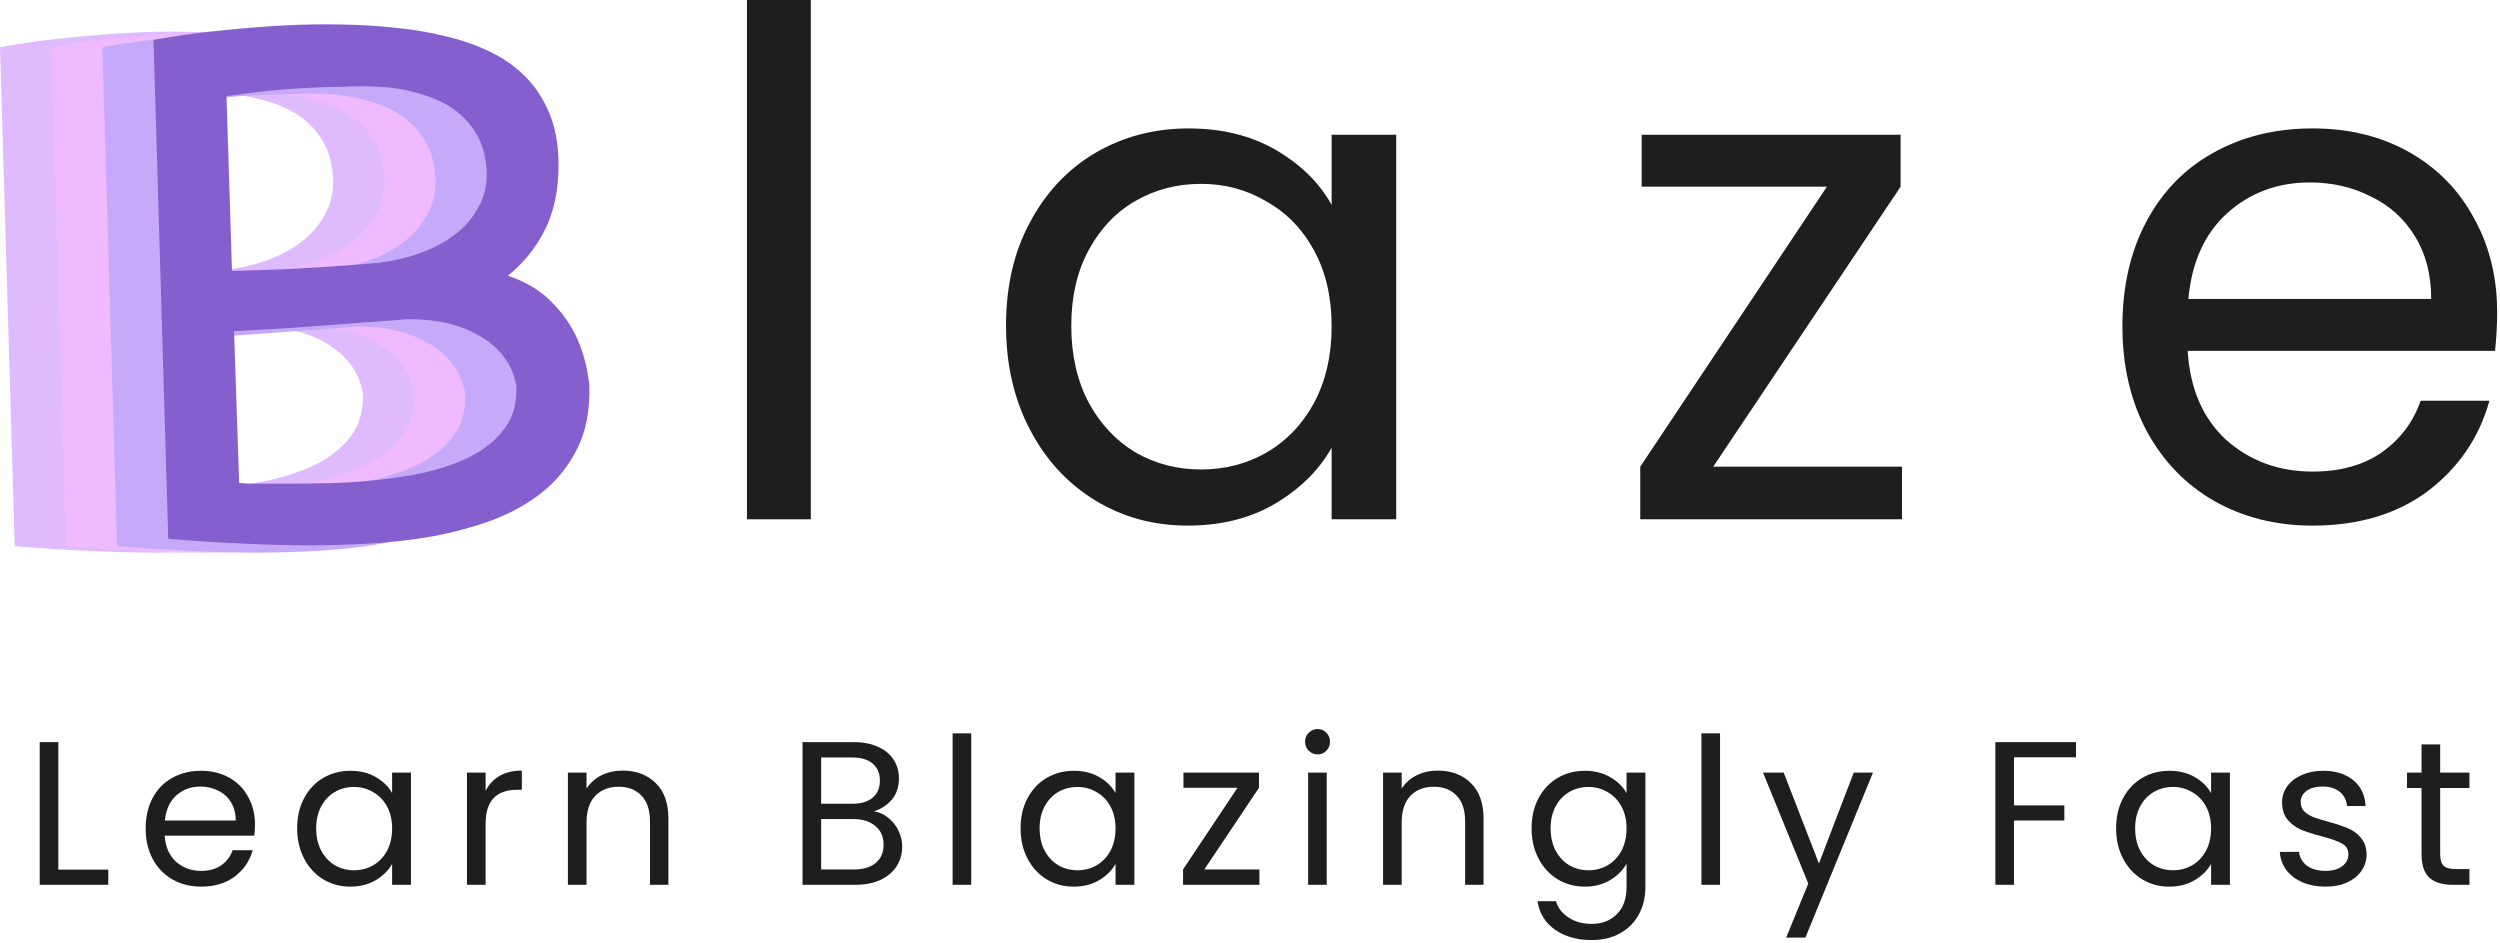 <svg width="342" height="129" viewBox="0 0 342 129" fill="none" xmlns="http://www.w3.org/2000/svg">
<path d="M110.919 0V71.04H102.183V0H110.919Z" fill="#1E1E1E"/>
<path d="M137.624 44.544C137.624 39.168 138.712 34.464 140.888 30.432C143.064 26.336 146.04 23.168 149.816 20.928C153.656 18.688 157.912 17.568 162.584 17.568C167.192 17.568 171.192 18.56 174.584 20.544C177.976 22.528 180.504 25.024 182.168 28.032V18.432H191V71.04H182.168V61.248C180.44 64.32 177.848 66.88 174.392 68.928C171 70.912 167.032 71.904 162.488 71.904C157.816 71.904 153.592 70.752 149.816 68.448C146.04 66.144 143.064 62.912 140.888 58.752C138.712 54.592 137.624 49.856 137.624 44.544ZM182.168 44.64C182.168 40.672 181.368 37.216 179.768 34.272C178.168 31.328 175.992 29.088 173.24 27.552C170.552 25.952 167.576 25.152 164.312 25.152C161.048 25.152 158.072 25.92 155.384 27.456C152.696 28.992 150.552 31.232 148.952 34.176C147.352 37.12 146.552 40.576 146.552 44.544C146.552 48.576 147.352 52.096 148.952 55.104C150.552 58.048 152.696 60.32 155.384 61.92C158.072 63.456 161.048 64.224 164.312 64.224C167.576 64.224 170.552 63.456 173.24 61.92C175.992 60.32 178.168 58.048 179.768 55.104C181.368 52.096 182.168 48.608 182.168 44.64Z" fill="#1E1E1E"/>
<path d="M234.371 63.84H260.195V71.04H224.387V63.84L249.923 25.536H224.579V18.432H260.003V25.536L234.371 63.84Z" fill="#1E1E1E"/>
<path d="M341.611 42.72C341.611 44.384 341.515 46.144 341.323 48H299.275C299.595 53.184 301.355 57.248 304.555 60.192C307.819 63.072 311.755 64.512 316.363 64.512C320.139 64.512 323.275 63.648 325.771 61.92C328.331 60.128 330.123 57.76 331.147 54.816H340.555C339.147 59.872 336.331 64 332.107 67.2C327.883 70.336 322.635 71.904 316.363 71.904C311.371 71.904 306.891 70.784 302.923 68.544C299.019 66.304 295.947 63.136 293.707 59.04C291.467 54.88 290.347 50.08 290.347 44.64C290.347 39.2 291.435 34.432 293.611 30.336C295.787 26.24 298.827 23.104 302.731 20.928C306.699 18.688 311.243 17.568 316.363 17.568C321.355 17.568 325.771 18.656 329.611 20.832C333.451 23.008 336.395 26.016 338.443 29.856C340.555 33.632 341.611 37.92 341.611 42.72ZM332.587 40.896C332.587 37.568 331.851 34.72 330.379 32.352C328.907 29.92 326.891 28.096 324.331 26.88C321.835 25.6 319.051 24.96 315.979 24.96C311.563 24.96 307.787 26.368 304.651 29.184C301.579 32 299.819 35.904 299.371 40.896H332.587Z" fill="#1E1E1E"/>
<path d="M59.625 53.712C59.719 57.056 59.188 59.899 58.031 62.243C56.875 64.618 55.297 66.618 53.297 68.243C51.328 69.837 49.031 71.134 46.406 72.134C43.75 73.103 40.984 73.853 38.109 74.384C35.203 74.884 32.281 75.212 29.344 75.368C26.406 75.524 23.656 75.603 21.094 75.603C18.5 75.603 15.609 75.524 12.422 75.368C9.266 75.243 5.797 75.024 2.016 74.712L0 6.462C3.25 5.868 6.406 5.431 9.469 5.149C12.531 4.837 15.266 4.618 17.672 4.493C20.484 4.337 23.141 4.29 25.641 4.353C28.047 4.384 30.438 4.524 32.812 4.774C35.219 4.993 37.516 5.368 39.703 5.899C41.922 6.399 43.984 7.103 45.891 8.009C47.766 8.884 49.422 10.04 50.859 11.477C52.266 12.884 53.375 14.587 54.188 16.587C55 18.556 55.406 20.884 55.406 23.571C55.406 27.071 54.766 30.071 53.484 32.571C52.203 35.04 50.531 37.087 48.469 38.712C50.969 39.556 52.969 40.759 54.469 42.321C56 43.852 57.188 45.571 58.031 47.477C58.844 49.352 59.375 51.431 59.625 53.712ZM25.828 12.884C24.391 12.884 22.797 12.931 21.047 13.024C19.578 13.087 17.891 13.212 15.984 13.399C14.109 13.587 12.109 13.837 9.984 14.149L10.734 38.056C13.422 37.993 15.859 37.915 18.047 37.821C20.266 37.696 22.172 37.587 23.766 37.493C24.703 37.431 25.594 37.368 26.438 37.306C27.281 37.243 28.062 37.181 28.781 37.118C31.094 36.993 33.297 36.618 35.391 35.993C37.516 35.337 39.359 34.446 40.922 33.321C42.484 32.196 43.688 30.821 44.531 29.196C45.406 27.571 45.734 25.696 45.516 23.571C45.328 21.977 44.906 20.602 44.25 19.446C42.938 17.165 40.938 15.493 38.25 14.431C37.031 13.962 35.688 13.571 34.219 13.259C32.812 13.009 31.391 12.868 29.953 12.837C28.516 12.774 27.141 12.79 25.828 12.884ZM34.734 44.665C34.422 44.696 33.844 44.743 33 44.806C32.156 44.868 31.344 44.931 30.562 44.993C29.781 45.056 29.312 45.087 29.156 45.087L23.625 45.509C21.938 45.634 20 45.774 17.812 45.931C15.625 46.056 13.359 46.181 11.016 46.306L11.719 67.071C12.156 67.103 12.594 67.134 13.031 67.165C13.469 67.165 13.891 67.165 14.297 67.165H16.781C17.5 67.165 18.328 67.165 19.266 67.165C20.203 67.165 21.234 67.149 22.359 67.118C24.578 67.118 26.906 67.009 29.344 66.79C31.812 66.571 34.281 66.212 36.75 65.712C39.188 65.181 41.391 64.431 43.359 63.462C45.297 62.462 46.844 61.196 48 59.665C49.188 58.102 49.734 56.149 49.641 53.806C49.359 52.118 48.641 50.602 47.484 49.259C46.266 47.884 44.609 46.774 42.516 45.931C40.453 45.087 37.859 44.665 34.734 44.665Z" fill="#DFBAFF"/>
<path d="M66.625 53.712C66.719 57.056 66.188 59.899 65.031 62.243C63.875 64.618 62.297 66.618 60.297 68.243C58.328 69.837 56.031 71.134 53.406 72.134C50.75 73.103 47.984 73.853 45.109 74.384C42.203 74.884 39.281 75.212 36.344 75.368C33.406 75.524 30.656 75.603 28.094 75.603C25.5 75.603 22.609 75.524 19.422 75.368C16.266 75.243 12.797 75.024 9.016 74.712L7 6.462C10.25 5.868 13.406 5.431 16.469 5.149C19.531 4.837 22.266 4.618 24.672 4.493C27.484 4.337 30.141 4.29 32.641 4.353C35.047 4.384 37.438 4.524 39.812 4.774C42.219 4.993 44.516 5.368 46.703 5.899C48.922 6.399 50.984 7.103 52.891 8.009C54.766 8.884 56.422 10.04 57.859 11.477C59.266 12.884 60.375 14.587 61.188 16.587C62 18.556 62.406 20.884 62.406 23.571C62.406 27.071 61.766 30.071 60.484 32.571C59.203 35.04 57.531 37.087 55.469 38.712C57.969 39.556 59.969 40.759 61.469 42.321C63 43.852 64.188 45.571 65.031 47.477C65.844 49.352 66.375 51.431 66.625 53.712ZM32.828 12.884C31.391 12.884 29.797 12.931 28.047 13.024C26.578 13.087 24.891 13.212 22.984 13.399C21.109 13.587 19.109 13.837 16.984 14.149L17.734 38.056C20.422 37.993 22.859 37.915 25.047 37.821C27.266 37.696 29.172 37.587 30.766 37.493C31.703 37.431 32.594 37.368 33.438 37.306C34.281 37.243 35.062 37.181 35.781 37.118C38.094 36.993 40.297 36.618 42.391 35.993C44.516 35.337 46.359 34.446 47.922 33.321C49.484 32.196 50.688 30.821 51.531 29.196C52.406 27.571 52.734 25.696 52.516 23.571C52.328 21.977 51.906 20.602 51.25 19.446C49.938 17.165 47.938 15.493 45.25 14.431C44.031 13.962 42.688 13.571 41.219 13.259C39.812 13.009 38.391 12.868 36.953 12.837C35.516 12.774 34.141 12.79 32.828 12.884ZM41.734 44.665C41.422 44.696 40.844 44.743 40 44.806C39.156 44.868 38.344 44.931 37.562 44.993C36.781 45.056 36.312 45.087 36.156 45.087L30.625 45.509C28.938 45.634 27 45.774 24.812 45.931C22.625 46.056 20.359 46.181 18.016 46.306L18.719 67.071C19.156 67.103 19.594 67.134 20.031 67.165C20.469 67.165 20.891 67.165 21.297 67.165H23.781C24.5 67.165 25.328 67.165 26.266 67.165C27.203 67.165 28.234 67.149 29.359 67.118C31.578 67.118 33.906 67.009 36.344 66.79C38.812 66.571 41.281 66.212 43.75 65.712C46.188 65.181 48.391 64.431 50.359 63.462C52.297 62.462 53.844 61.196 55 59.665C56.188 58.102 56.734 56.149 56.641 53.806C56.359 52.118 55.641 50.602 54.484 49.259C53.266 47.884 51.609 46.774 49.516 45.931C47.453 45.087 44.859 44.665 41.734 44.665Z" fill="#EFBAFF"/>
<path d="M73.625 53.712C73.719 57.056 73.188 59.899 72.031 62.243C70.875 64.618 69.297 66.618 67.297 68.243C65.328 69.837 63.031 71.134 60.406 72.134C57.75 73.103 54.984 73.853 52.109 74.384C49.203 74.884 46.281 75.212 43.344 75.368C40.406 75.524 37.656 75.603 35.094 75.603C32.5 75.603 29.609 75.524 26.422 75.368C23.266 75.243 19.797 75.024 16.016 74.712L14 6.462C17.25 5.868 20.406 5.431 23.469 5.149C26.531 4.837 29.266 4.618 31.672 4.493C34.484 4.337 37.141 4.29 39.641 4.353C42.047 4.384 44.438 4.524 46.812 4.774C49.219 4.993 51.516 5.368 53.703 5.899C55.922 6.399 57.984 7.103 59.891 8.009C61.766 8.884 63.422 10.04 64.859 11.477C66.266 12.884 67.375 14.587 68.188 16.587C69 18.556 69.406 20.884 69.406 23.571C69.406 27.071 68.766 30.071 67.484 32.571C66.203 35.04 64.531 37.087 62.469 38.712C64.969 39.556 66.969 40.759 68.469 42.321C70 43.852 71.188 45.571 72.031 47.477C72.844 49.352 73.375 51.431 73.625 53.712ZM39.828 12.884C38.391 12.884 36.797 12.931 35.047 13.024C33.578 13.087 31.891 13.212 29.984 13.399C28.109 13.587 26.109 13.837 23.984 14.149L24.734 38.056C27.422 37.993 29.859 37.915 32.047 37.821C34.266 37.696 36.172 37.587 37.766 37.493C38.703 37.431 39.594 37.368 40.438 37.306C41.281 37.243 42.062 37.181 42.781 37.118C45.094 36.993 47.297 36.618 49.391 35.993C51.516 35.337 53.359 34.446 54.922 33.321C56.484 32.196 57.688 30.821 58.531 29.196C59.406 27.571 59.734 25.696 59.516 23.571C59.328 21.977 58.906 20.602 58.25 19.446C56.938 17.165 54.938 15.493 52.25 14.431C51.031 13.962 49.688 13.571 48.219 13.259C46.812 13.009 45.391 12.868 43.953 12.837C42.516 12.774 41.141 12.79 39.828 12.884ZM48.734 44.665C48.422 44.696 47.844 44.743 47 44.806C46.156 44.868 45.344 44.931 44.562 44.993C43.781 45.056 43.312 45.087 43.156 45.087L37.625 45.509C35.938 45.634 34 45.774 31.812 45.931C29.625 46.056 27.359 46.181 25.016 46.306L25.719 67.071C26.156 67.103 26.594 67.134 27.031 67.165C27.469 67.165 27.891 67.165 28.297 67.165H30.781C31.5 67.165 32.328 67.165 33.266 67.165C34.203 67.165 35.234 67.149 36.359 67.118C38.578 67.118 40.906 67.009 43.344 66.79C45.812 66.571 48.281 66.212 50.75 65.712C53.188 65.181 55.391 64.431 57.359 63.462C59.297 62.462 60.844 61.196 62 59.665C63.188 58.102 63.734 56.149 63.641 53.806C63.359 52.118 62.641 50.602 61.484 49.259C60.266 47.884 58.609 46.774 56.516 45.931C54.453 45.087 51.859 44.665 48.734 44.665Z" fill="#C5AAF9"/>
<path d="M80.625 52.712C80.719 56.056 80.188 58.899 79.031 61.243C77.875 63.618 76.297 65.618 74.297 67.243C72.328 68.837 70.031 70.134 67.406 71.134C64.75 72.103 61.984 72.853 59.109 73.384C56.203 73.884 53.281 74.212 50.344 74.368C47.406 74.524 44.656 74.603 42.094 74.603C39.5 74.603 36.609 74.524 33.422 74.368C30.266 74.243 26.797 74.024 23.016 73.712L21 5.462C24.25 4.868 27.406 4.431 30.469 4.149C33.531 3.837 36.266 3.618 38.672 3.493C41.484 3.337 44.141 3.29 46.641 3.353C49.047 3.384 51.438 3.524 53.812 3.774C56.219 3.993 58.516 4.368 60.703 4.899C62.922 5.399 64.984 6.103 66.891 7.009C68.766 7.884 70.422 9.04 71.859 10.477C73.266 11.884 74.375 13.587 75.188 15.587C76 17.556 76.406 19.884 76.406 22.571C76.406 26.071 75.766 29.071 74.484 31.571C73.203 34.04 71.531 36.087 69.469 37.712C71.969 38.556 73.969 39.759 75.469 41.321C77 42.852 78.188 44.571 79.031 46.477C79.844 48.352 80.375 50.431 80.625 52.712ZM46.828 11.884C45.391 11.884 43.797 11.931 42.047 12.024C40.578 12.087 38.891 12.212 36.984 12.399C35.109 12.587 33.109 12.837 30.984 13.149L31.734 37.056C34.422 36.993 36.859 36.915 39.047 36.821C41.266 36.696 43.172 36.587 44.766 36.493C45.703 36.431 46.594 36.368 47.438 36.306C48.281 36.243 49.062 36.181 49.781 36.118C52.094 35.993 54.297 35.618 56.391 34.993C58.516 34.337 60.359 33.446 61.922 32.321C63.484 31.196 64.688 29.821 65.531 28.196C66.406 26.571 66.734 24.696 66.516 22.571C66.328 20.977 65.906 19.602 65.25 18.446C63.938 16.165 61.938 14.493 59.25 13.431C58.031 12.962 56.688 12.571 55.219 12.259C53.812 12.009 52.391 11.868 50.953 11.837C49.516 11.774 48.141 11.79 46.828 11.884ZM55.734 43.665C55.422 43.696 54.844 43.743 54 43.806C53.156 43.868 52.344 43.931 51.562 43.993C50.781 44.056 50.312 44.087 50.156 44.087L44.625 44.509C42.938 44.634 41 44.774 38.812 44.931C36.625 45.056 34.359 45.181 32.016 45.306L32.719 66.071C33.156 66.103 33.594 66.134 34.031 66.165C34.469 66.165 34.891 66.165 35.297 66.165H37.781C38.5 66.165 39.328 66.165 40.266 66.165C41.203 66.165 42.234 66.149 43.359 66.118C45.578 66.118 47.906 66.009 50.344 65.79C52.812 65.571 55.281 65.212 57.75 64.712C60.188 64.181 62.391 63.431 64.359 62.462C66.297 61.462 67.844 60.196 69 58.665C70.188 57.102 70.734 55.149 70.641 52.806C70.359 51.118 69.641 49.602 68.484 48.259C67.266 46.884 65.609 45.774 63.516 44.931C61.453 44.087 58.859 43.665 55.734 43.665Z" fill="#855FCD"/>
<path d="M7.981 118.968H14.813V121.04H5.433V101.524H7.981V118.968Z" fill="#1E1E1E"/>
<path d="M34.879 112.78C34.879 113.265 34.851 113.779 34.795 114.32H22.531C22.624 115.832 23.138 117.017 24.071 117.876C25.023 118.716 26.171 119.136 27.515 119.136C28.616 119.136 29.531 118.884 30.259 118.38C31.006 117.857 31.528 117.167 31.827 116.308H34.571C34.16 117.783 33.339 118.987 32.107 119.92C30.875 120.835 29.344 121.292 27.515 121.292C26.059 121.292 24.752 120.965 23.595 120.312C22.456 119.659 21.56 118.735 20.907 117.54C20.254 116.327 19.927 114.927 19.927 113.34C19.927 111.753 20.244 110.363 20.879 109.168C21.514 107.973 22.4 107.059 23.539 106.424C24.696 105.771 26.022 105.444 27.515 105.444C28.971 105.444 30.259 105.761 31.379 106.396C32.499 107.031 33.358 107.908 33.955 109.028C34.571 110.129 34.879 111.38 34.879 112.78ZM32.247 112.248C32.247 111.277 32.032 110.447 31.603 109.756C31.174 109.047 30.586 108.515 29.839 108.16C29.111 107.787 28.299 107.6 27.403 107.6C26.115 107.6 25.014 108.011 24.099 108.832C23.203 109.653 22.69 110.792 22.559 112.248H32.247Z" fill="#1E1E1E"/>
<path d="M40.65 113.312C40.65 111.744 40.968 110.372 41.602 109.196C42.237 108.001 43.105 107.077 44.206 106.424C45.326 105.771 46.568 105.444 47.93 105.444C49.274 105.444 50.441 105.733 51.43 106.312C52.42 106.891 53.157 107.619 53.642 108.496V105.696H56.218V121.04H53.642V118.184C53.138 119.08 52.382 119.827 51.374 120.424C50.385 121.003 49.228 121.292 47.902 121.292C46.54 121.292 45.308 120.956 44.206 120.284C43.105 119.612 42.237 118.669 41.602 117.456C40.968 116.243 40.65 114.861 40.65 113.312ZM53.642 113.34C53.642 112.183 53.409 111.175 52.942 110.316C52.476 109.457 51.841 108.804 51.038 108.356C50.254 107.889 49.386 107.656 48.434 107.656C47.482 107.656 46.614 107.88 45.83 108.328C45.046 108.776 44.421 109.429 43.954 110.288C43.488 111.147 43.254 112.155 43.254 113.312C43.254 114.488 43.488 115.515 43.954 116.392C44.421 117.251 45.046 117.913 45.83 118.38C46.614 118.828 47.482 119.052 48.434 119.052C49.386 119.052 50.254 118.828 51.038 118.38C51.841 117.913 52.476 117.251 52.942 116.392C53.409 115.515 53.642 114.497 53.642 113.34Z" fill="#1E1E1E"/>
<path d="M66.432 108.188C66.88 107.311 67.515 106.629 68.336 106.144C69.176 105.659 70.194 105.416 71.388 105.416V108.048H70.716C67.86 108.048 66.432 109.597 66.432 112.696V121.04H63.884V105.696H66.432V108.188Z" fill="#1E1E1E"/>
<path d="M85.165 105.416C87.032 105.416 88.544 105.985 89.701 107.124C90.859 108.244 91.438 109.868 91.438 111.996V121.04H88.918V112.36C88.918 110.829 88.535 109.663 87.769 108.86C87.004 108.039 85.959 107.628 84.633 107.628C83.29 107.628 82.216 108.048 81.413 108.888C80.629 109.728 80.237 110.951 80.237 112.556V121.04H77.689V105.696H80.237V107.88C80.742 107.096 81.423 106.489 82.281 106.06C83.159 105.631 84.12 105.416 85.165 105.416Z" fill="#1E1E1E"/>
<path d="M119.557 110.988C120.266 111.1 120.91 111.389 121.489 111.856C122.086 112.323 122.553 112.901 122.889 113.592C123.243 114.283 123.421 115.02 123.421 115.804C123.421 116.793 123.169 117.689 122.665 118.492C122.161 119.276 121.423 119.901 120.453 120.368C119.501 120.816 118.371 121.04 117.065 121.04H109.785V101.524H116.785C118.11 101.524 119.239 101.748 120.173 102.196C121.106 102.625 121.806 103.213 122.273 103.96C122.739 104.707 122.973 105.547 122.973 106.48C122.973 107.637 122.655 108.599 122.021 109.364C121.405 110.111 120.583 110.652 119.557 110.988ZM112.333 109.952H116.617C117.811 109.952 118.735 109.672 119.389 109.112C120.042 108.552 120.369 107.777 120.369 106.788C120.369 105.799 120.042 105.024 119.389 104.464C118.735 103.904 117.793 103.624 116.561 103.624H112.333V109.952ZM116.841 118.94C118.11 118.94 119.099 118.641 119.809 118.044C120.518 117.447 120.873 116.616 120.873 115.552C120.873 114.469 120.499 113.62 119.753 113.004C119.006 112.369 118.007 112.052 116.757 112.052H112.333V118.94H116.841Z" fill="#1E1E1E"/>
<path d="M132.864 100.32V121.04H130.316V100.32H132.864Z" fill="#1E1E1E"/>
<path d="M139.615 113.312C139.615 111.744 139.932 110.372 140.567 109.196C141.202 108.001 142.07 107.077 143.171 106.424C144.291 105.771 145.532 105.444 146.895 105.444C148.239 105.444 149.406 105.733 150.395 106.312C151.384 106.891 152.122 107.619 152.607 108.496V105.696H155.183V121.04H152.607V118.184C152.103 119.08 151.347 119.827 150.339 120.424C149.35 121.003 148.192 121.292 146.867 121.292C145.504 121.292 144.272 120.956 143.171 120.284C142.07 119.612 141.202 118.669 140.567 117.456C139.932 116.243 139.615 114.861 139.615 113.312ZM152.607 113.34C152.607 112.183 152.374 111.175 151.907 110.316C151.44 109.457 150.806 108.804 150.003 108.356C149.219 107.889 148.351 107.656 147.399 107.656C146.447 107.656 145.579 107.88 144.795 108.328C144.011 108.776 143.386 109.429 142.919 110.288C142.452 111.147 142.219 112.155 142.219 113.312C142.219 114.488 142.452 115.515 142.919 116.392C143.386 117.251 144.011 117.913 144.795 118.38C145.579 118.828 146.447 119.052 147.399 119.052C148.351 119.052 149.219 118.828 150.003 118.38C150.806 117.913 151.44 117.251 151.907 116.392C152.374 115.515 152.607 114.497 152.607 113.34Z" fill="#1E1E1E"/>
<path d="M164.753 118.94H172.285V121.04H161.841V118.94L169.289 107.768H161.897V105.696H172.229V107.768L164.753 118.94Z" fill="#1E1E1E"/>
<path d="M180.267 103.204C179.782 103.204 179.371 103.036 179.035 102.7C178.699 102.364 178.531 101.953 178.531 101.468C178.531 100.983 178.699 100.572 179.035 100.236C179.371 99.9 179.782 99.732 180.267 99.732C180.734 99.732 181.126 99.9 181.443 100.236C181.779 100.572 181.947 100.983 181.947 101.468C181.947 101.953 181.779 102.364 181.443 102.7C181.126 103.036 180.734 103.204 180.267 103.204ZM181.499 105.696V121.04H178.951V105.696H181.499Z" fill="#1E1E1E"/>
<path d="M196.678 105.416C198.544 105.416 200.056 105.985 201.214 107.124C202.371 108.244 202.95 109.868 202.95 111.996V121.04H200.43V112.36C200.43 110.829 200.047 109.663 199.282 108.86C198.516 108.039 197.471 107.628 196.146 107.628C194.802 107.628 193.728 108.048 192.926 108.888C192.142 109.728 191.75 110.951 191.75 112.556V121.04H189.202V105.696H191.75V107.88C192.254 107.096 192.935 106.489 193.794 106.06C194.671 105.631 195.632 105.416 196.678 105.416Z" fill="#1E1E1E"/>
<path d="M216.8 105.444C218.125 105.444 219.283 105.733 220.272 106.312C221.28 106.891 222.027 107.619 222.512 108.496V105.696H225.088V121.376C225.088 122.776 224.789 124.017 224.192 125.1C223.595 126.201 222.736 127.06 221.616 127.676C220.515 128.292 219.227 128.6 217.752 128.6C215.736 128.6 214.056 128.124 212.712 127.172C211.368 126.22 210.575 124.923 210.332 123.28H212.852C213.132 124.213 213.711 124.96 214.588 125.52C215.465 126.099 216.52 126.388 217.752 126.388C219.152 126.388 220.291 125.949 221.168 125.072C222.064 124.195 222.512 122.963 222.512 121.376V118.156C222.008 119.052 221.261 119.799 220.272 120.396C219.283 120.993 218.125 121.292 216.8 121.292C215.437 121.292 214.196 120.956 213.076 120.284C211.975 119.612 211.107 118.669 210.472 117.456C209.837 116.243 209.52 114.861 209.52 113.312C209.52 111.744 209.837 110.372 210.472 109.196C211.107 108.001 211.975 107.077 213.076 106.424C214.196 105.771 215.437 105.444 216.8 105.444ZM222.512 113.34C222.512 112.183 222.279 111.175 221.812 110.316C221.345 109.457 220.711 108.804 219.908 108.356C219.124 107.889 218.256 107.656 217.304 107.656C216.352 107.656 215.484 107.88 214.7 108.328C213.916 108.776 213.291 109.429 212.824 110.288C212.357 111.147 212.124 112.155 212.124 113.312C212.124 114.488 212.357 115.515 212.824 116.392C213.291 117.251 213.916 117.913 214.7 118.38C215.484 118.828 216.352 119.052 217.304 119.052C218.256 119.052 219.124 118.828 219.908 118.38C220.711 117.913 221.345 117.251 221.812 116.392C222.279 115.515 222.512 114.497 222.512 113.34Z" fill="#1E1E1E"/>
<path d="M235.302 100.32V121.04H232.754V100.32H235.302Z" fill="#1E1E1E"/>
<path d="M256.22 105.696L246.98 128.264H244.348L247.372 120.872L241.184 105.696H244.012L248.828 118.128L253.588 105.696H256.22Z" fill="#1E1E1E"/>
<path d="M283.999 101.524V103.596H275.515V110.176H282.403V112.248H275.515V121.04H272.967V101.524H283.999Z" fill="#1E1E1E"/>
<path d="M289.484 113.312C289.484 111.744 289.801 110.372 290.436 109.196C291.071 108.001 291.939 107.077 293.04 106.424C294.16 105.771 295.401 105.444 296.764 105.444C298.108 105.444 299.275 105.733 300.264 106.312C301.253 106.891 301.991 107.619 302.476 108.496V105.696H305.052V121.04H302.476V118.184C301.972 119.08 301.216 119.827 300.208 120.424C299.219 121.003 298.061 121.292 296.736 121.292C295.373 121.292 294.141 120.956 293.04 120.284C291.939 119.612 291.071 118.669 290.436 117.456C289.801 116.243 289.484 114.861 289.484 113.312ZM302.476 113.34C302.476 112.183 302.243 111.175 301.776 110.316C301.309 109.457 300.675 108.804 299.872 108.356C299.088 107.889 298.22 107.656 297.268 107.656C296.316 107.656 295.448 107.88 294.664 108.328C293.88 108.776 293.255 109.429 292.788 110.288C292.321 111.147 292.088 112.155 292.088 113.312C292.088 114.488 292.321 115.515 292.788 116.392C293.255 117.251 293.88 117.913 294.664 118.38C295.448 118.828 296.316 119.052 297.268 119.052C298.22 119.052 299.088 118.828 299.872 118.38C300.675 117.913 301.309 117.251 301.776 116.392C302.243 115.515 302.476 114.497 302.476 113.34Z" fill="#1E1E1E"/>
<path d="M318.15 121.292C316.974 121.292 315.919 121.096 314.986 120.704C314.052 120.293 313.315 119.733 312.774 119.024C312.232 118.296 311.934 117.465 311.878 116.532H314.51C314.584 117.297 314.939 117.923 315.574 118.408C316.227 118.893 317.076 119.136 318.122 119.136C319.092 119.136 319.858 118.921 320.418 118.492C320.978 118.063 321.258 117.521 321.258 116.868C321.258 116.196 320.959 115.701 320.362 115.384C319.764 115.048 318.84 114.721 317.59 114.404C316.451 114.105 315.518 113.807 314.79 113.508C314.08 113.191 313.464 112.733 312.942 112.136C312.438 111.52 312.186 110.717 312.186 109.728C312.186 108.944 312.419 108.225 312.886 107.572C313.352 106.919 314.015 106.405 314.874 106.032C315.732 105.64 316.712 105.444 317.814 105.444C319.512 105.444 320.884 105.873 321.93 106.732C322.975 107.591 323.535 108.767 323.61 110.26H321.062C321.006 109.457 320.679 108.813 320.082 108.328C319.503 107.843 318.719 107.6 317.73 107.6C316.815 107.6 316.087 107.796 315.546 108.188C315.004 108.58 314.734 109.093 314.734 109.728C314.734 110.232 314.892 110.652 315.21 110.988C315.546 111.305 315.956 111.567 316.442 111.772C316.946 111.959 317.636 112.173 318.514 112.416C319.615 112.715 320.511 113.013 321.202 113.312C321.892 113.592 322.48 114.021 322.966 114.6C323.47 115.179 323.731 115.935 323.75 116.868C323.75 117.708 323.516 118.464 323.05 119.136C322.583 119.808 321.92 120.34 321.062 120.732C320.222 121.105 319.251 121.292 318.15 121.292Z" fill="#1E1E1E"/>
<path d="M333.815 107.796V116.84C333.815 117.587 333.973 118.119 334.291 118.436C334.608 118.735 335.159 118.884 335.943 118.884H337.819V121.04H335.523C334.104 121.04 333.04 120.713 332.331 120.06C331.621 119.407 331.267 118.333 331.267 116.84V107.796H329.279V105.696H331.267V101.832H333.815V105.696H337.819V107.796H333.815Z" fill="#1E1E1E"/>
</svg>
